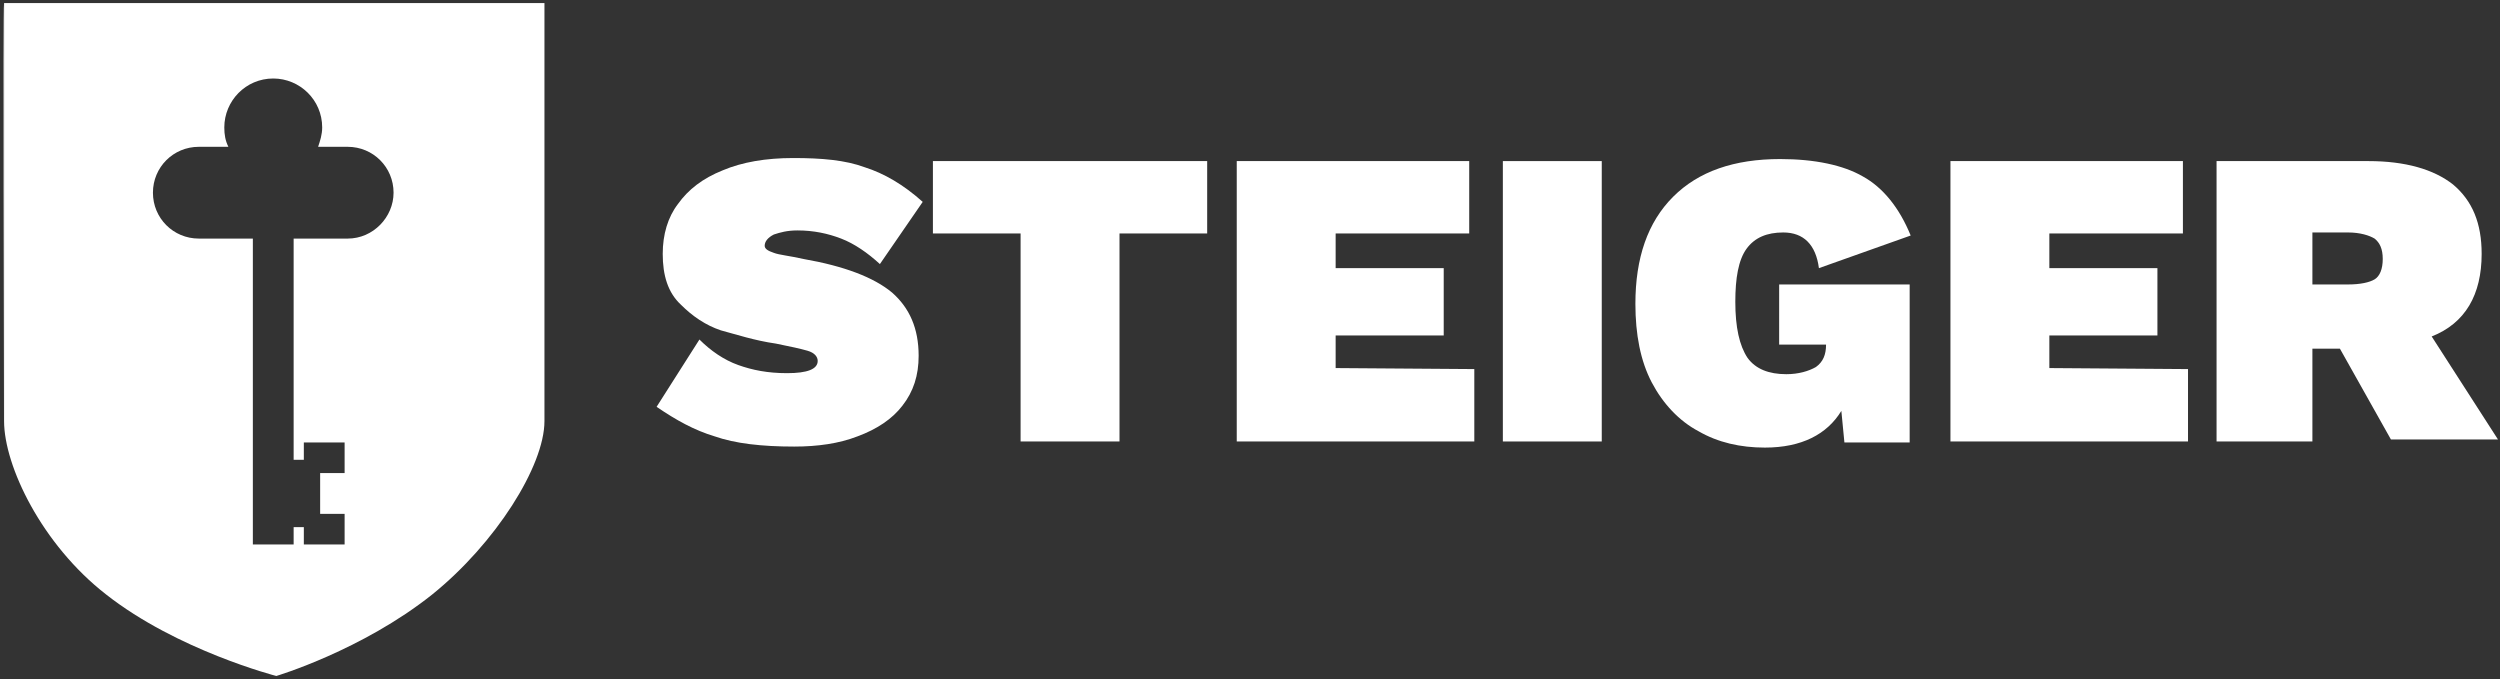 <?xml version="1.0" encoding="utf-8"?>
<!-- Generator: Adobe Illustrator 22.1.0, SVG Export Plug-In . SVG Version: 6.00 Build 0)  -->
<svg version="1.1" id="Layer_1" xmlns="http://www.w3.org/2000/svg" xmlns:xlink="http://www.w3.org/1999/xlink" x="0px" y="0px"
	 viewBox="0 0 245.2 66.6" style="enable-background:new 0 0 245.2 66.6;" xml:space="preserve">
<rect x="0" y="0" width="245.2" height="66.6" fill="#333333" stroke="none"/>
<style type="text/css">
	.st0{fill:#FFFFFF;}
</style>
<path class="st0" d="M0.3,0.4v41C0.3,35.8,0.4,0.4,0.3,0.4L0.3,0.4z"/>
<path class="st0" d="M0.4,0.3c0,0,0,35.4,0,41c0,4.4,3.7,12.1,10,17c7,5.5,16.7,8,16.7,8s8.4-2.5,15.3-8c6.2-5,11-12.6,11-17v-41
	C53.4,0.3,0.4,0.3,0.4,0.3z M34.1,23.4h-5.3v21.7h1v-1.7h4v3h-2.4v4h2.4v3h-4v-1.7h-1v1.7h-4v-30h-5.3c-2.5,0-4.5-2-4.5-4.5
	s2-4.5,4.5-4.5h2.9c-0.3-0.6-0.4-1.2-0.4-1.9c0-2.6,2.1-4.8,4.8-4.8c2.6,0,4.8,2.1,4.8,4.8c0,0.7-0.2,1.3-0.4,1.9h2.9
	c2.5,0,4.5,2,4.5,4.5C38.6,21.3,36.6,23.4,34.1,23.4z"/>
<g>
	<path class="st0" d="M84.8,16.4c1.9,0.6,3.8,1.7,5.7,3.4l-4.2,6.1c-1.2-1.1-2.5-2-3.8-2.5c-1.3-0.5-2.7-0.8-4.3-0.8
		c-1,0-1.7,0.2-2.3,0.4c-0.6,0.3-0.9,0.7-0.9,1.1c0,0.3,0.3,0.5,0.9,0.7c0.5,0.2,1.6,0.3,2.9,0.6c4,0.7,6.9,1.8,8.7,3.3
		c1.7,1.5,2.6,3.5,2.6,6.2c0,1.9-0.5,3.5-1.6,4.9c-1,1.3-2.5,2.3-4.4,3c-1.8,0.7-3.9,1-6.2,1c-3.2,0-5.8-0.3-7.8-1
		c-2-0.6-3.8-1.6-5.7-2.9l4.2-6.6c1.1,1.1,2.4,2,3.8,2.5c1.4,0.5,2.9,0.8,4.8,0.8c2,0,3-0.4,3-1.2c0-0.4-0.3-0.8-1-1
		s-1.6-0.4-3.1-0.7c-2.1-0.3-3.9-0.9-5.4-1.3c-1.5-0.5-2.8-1.4-3.9-2.5C65.5,28.7,65,27,65,24.9c0-1.9,0.5-3.6,1.5-4.9
		c1-1.4,2.4-2.5,4.4-3.3c1.9-0.8,4.2-1.2,6.9-1.2C80.6,15.5,82.9,15.7,84.8,16.4z"/>
	<path class="st0" d="M118.4,22.9h-8.6v20.4h-9.7V22.9h-8.6v-7.1h26.9V22.9z"/>
	<path class="st0" d="M144.6,36.2v7.1h-23.3V15.8h22.8v7.1H131v3.4h10.6v6.6H131v3.2L144.6,36.2L144.6,36.2z"/>
	<path class="st0" d="M157.1,43.3h-9.7V15.8h9.7V43.3z"/>
	<path class="st0" d="M174.6,27.9h12.7v15.5h-6.4l-0.3-3.1c-1.4,2.3-3.9,3.6-7.5,3.6c-2.4,0-4.6-0.5-6.5-1.6c-1.9-1-3.5-2.7-4.6-4.8
		s-1.6-4.7-1.6-7.7c0-4.5,1.2-8,3.7-10.5c2.5-2.5,6-3.7,10.5-3.7c3.4,0,6.2,0.6,8.1,1.7c2,1.1,3.6,3.1,4.7,5.8l-9,3.2
		c-0.3-2.3-1.5-3.5-3.5-3.5c-1.6,0-2.8,0.5-3.6,1.6s-1.1,2.9-1.1,5.2c0,2.5,0.4,4.3,1.2,5.5c0.8,1.1,2.1,1.6,3.8,1.6
		c1.2,0,2.2-0.3,2.9-0.7c0.7-0.5,1-1.2,1-2.2l0,0h-4.6V27.9L174.6,27.9z"/>
	<path class="st0" d="M214.6,36.2v7.1h-23.3V15.8h22.8v7.1H201v3.4h10.6v6.6H201v3.2L214.6,36.2L214.6,36.2z"/>
	<path class="st0" d="M229.5,34.2h-2.7v9.1h-9.4V15.8h14.9c3.6,0,6.4,0.8,8.3,2.3c1.9,1.6,2.8,3.8,2.8,6.8c0,4-1.6,6.8-4.9,8.1
		l6.5,10.1h-10.5L229.5,34.2z M226.8,27.9h3.5c1.2,0,2.1-0.2,2.6-0.5c0.5-0.3,0.8-1,0.8-2s-0.3-1.6-0.8-2c-0.5-0.3-1.4-0.6-2.6-0.6
		h-3.5V27.9z"/>
</g>
</svg>
